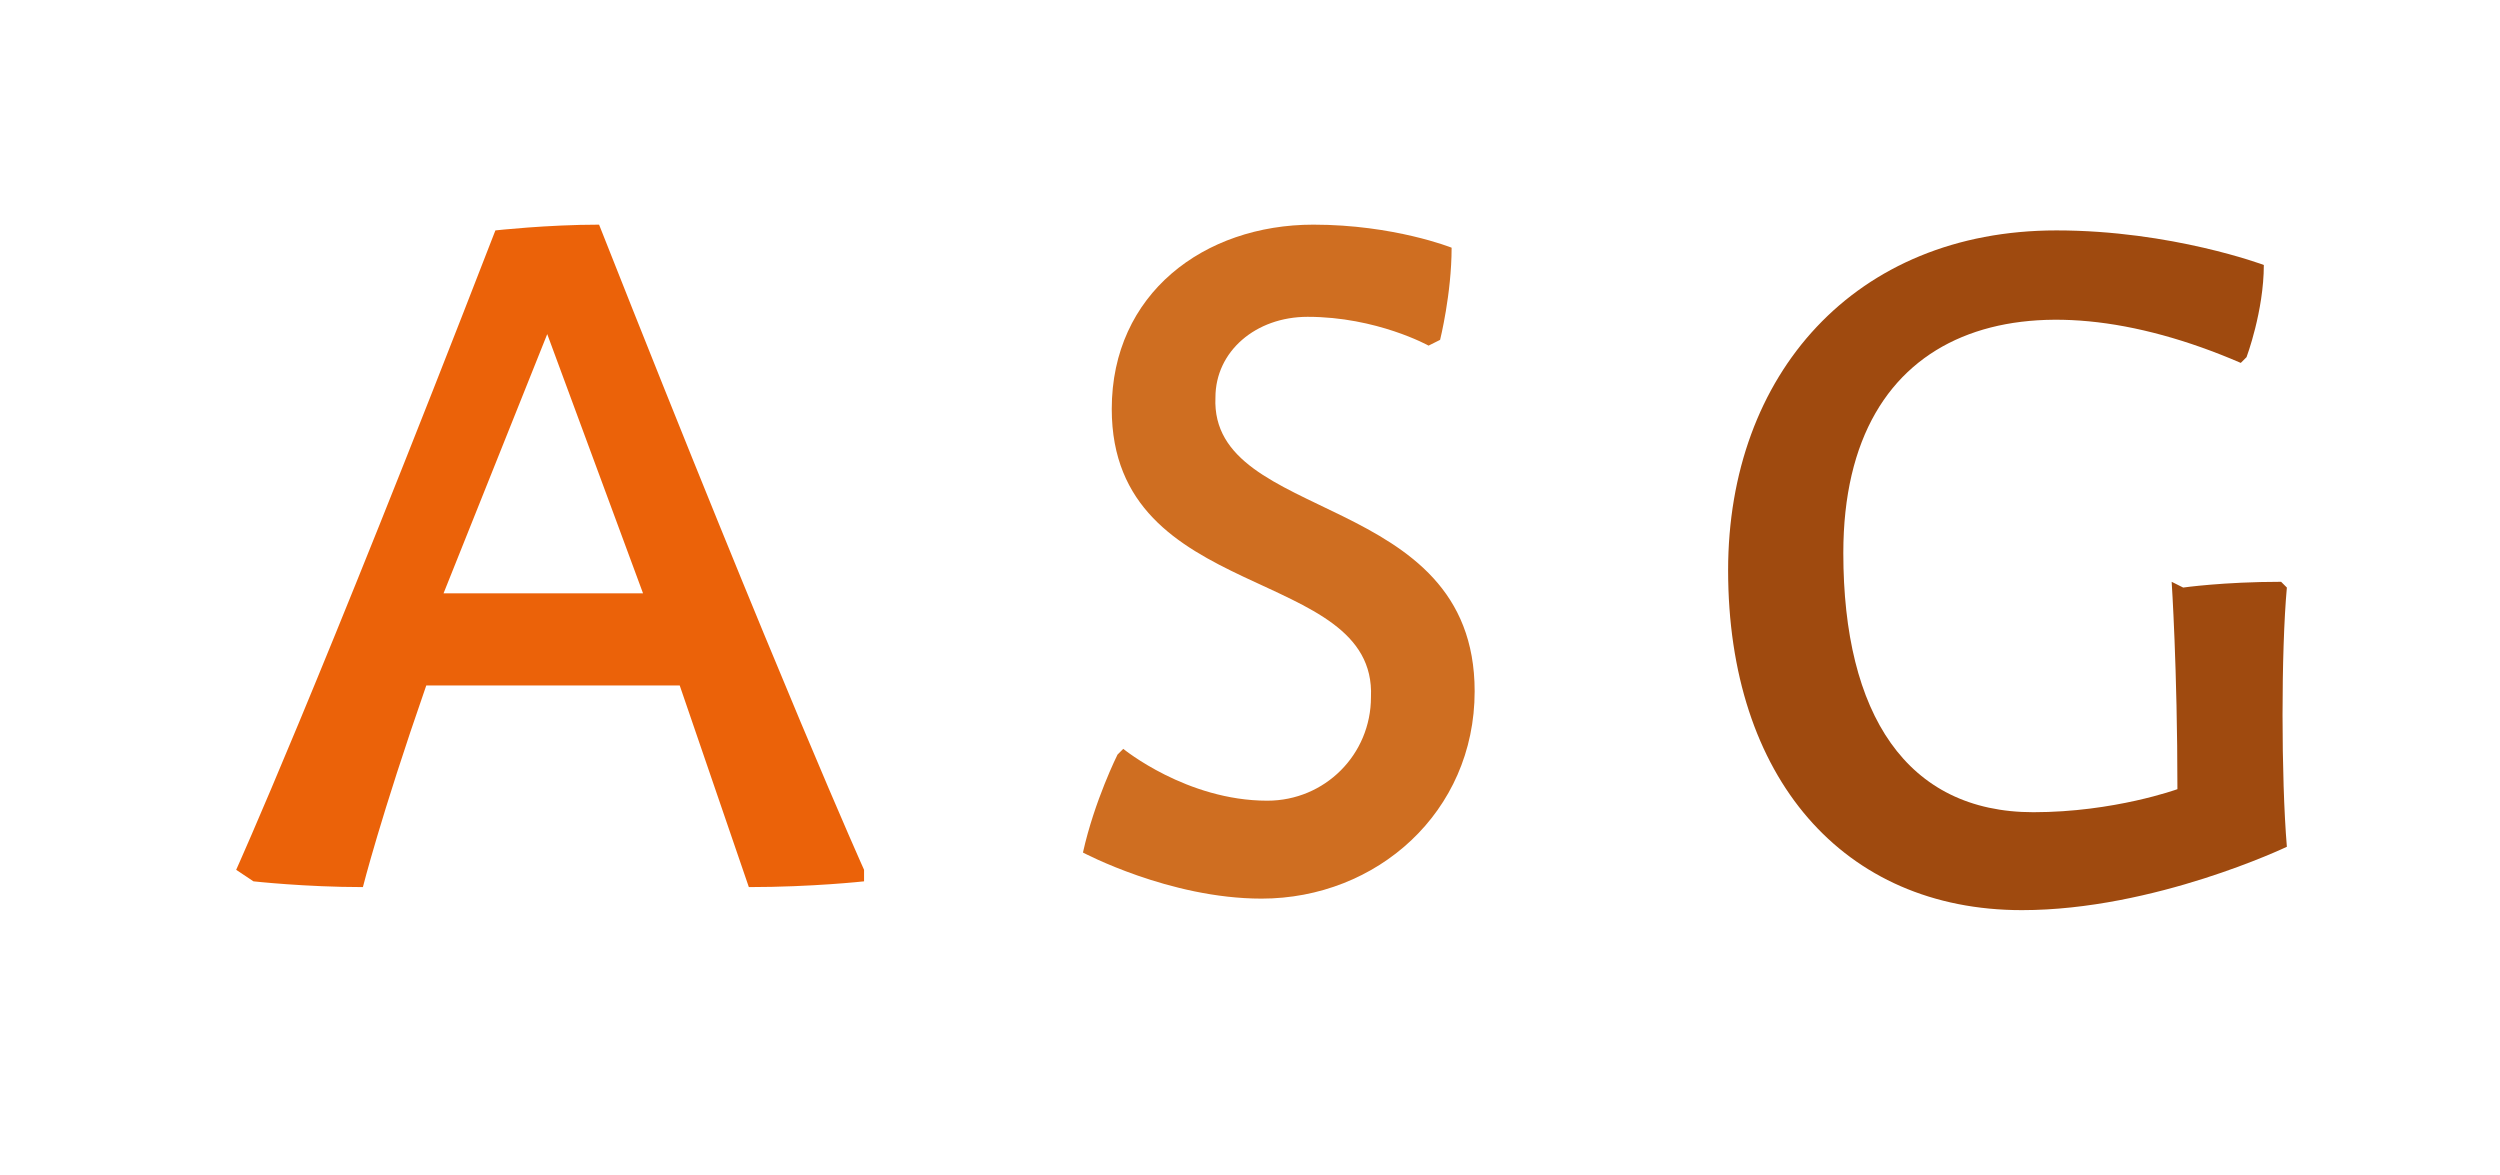 <?xml version="1.0" encoding="utf-8"?>
<!-- Generator: Adobe Illustrator 21.0.0, SVG Export Plug-In . SVG Version: 6.00 Build 0)  -->
<svg version="1.1" id="Layer_1" xmlns="http://www.w3.org/2000/svg" xmlns:xlink="http://www.w3.org/1999/xlink" x="0px" y="0px"
	 viewBox="0 0 43.4 20.4" style="enable-background:new 0 0 43.4 20.4;" xml:space="preserve">
<style type="text/css">
	.st0{fill:#EB6209;}
	.st1{fill:#CF6E21;}
	.st2{fill:#9F4A0F;}
</style>
<path class="st0" d="M4.1,15.1c0,0,1.4-3.1,4.5-11.1c0,0,0.9-0.1,1.8-0.1c3.2,8.1,4.6,11.2,4.6,11.2L15,15.3c0,0-0.9,0.1-2,0.1
	l-1.2-3.5H7.4c-0.8,2.3-1.1,3.5-1.1,3.5c-1,0-1.9-0.1-1.9-0.1L4.1,15.1z M11.2,10.4L9.5,5.8l-1.8,4.5H11.2z"/>
<path class="st1" d="M19.4,13.1l0.1-0.1c0,0,1.1,0.9,2.5,0.9c1,0,1.8-0.8,1.8-1.8c0.1-2.3-4.5-1.6-4.5-5c0-2,1.6-3.2,3.5-3.2
	c1.4,0,2.4,0.4,2.4,0.4C25.2,5.1,25,5.9,25,5.9L24.8,6c0,0-0.9-0.5-2.1-0.5c-0.9,0-1.6,0.6-1.6,1.4c-0.1,2.2,4.5,1.6,4.5,5.1
	c0,2.1-1.7,3.6-3.7,3.6c-1.6,0-3.1-0.8-3.1-0.8C19,13.9,19.4,13.1,19.4,13.1z"/>
<path class="st2" d="M37.9,10.2c0,0,0.7-0.1,1.7-0.1l0.1,0.1c-0.1,1.1-0.1,3.3,0,4.5c0,0-2.3,1.1-4.6,1.1c-3.1,0-5.1-2.3-5.1-5.9
	c0-3.4,2.2-5.9,5.7-5.9c2,0,3.6,0.6,3.6,0.6C39.3,5.4,39,6.2,39,6.2l-0.1,0.1C35.2,4.7,32,5.6,32,9.6c0,2.8,1.1,4.5,3.3,4.5
	c1.4,0,2.5-0.4,2.5-0.4c0-2.1-0.1-3.6-0.1-3.6L37.9,10.2z"/>
</svg>
